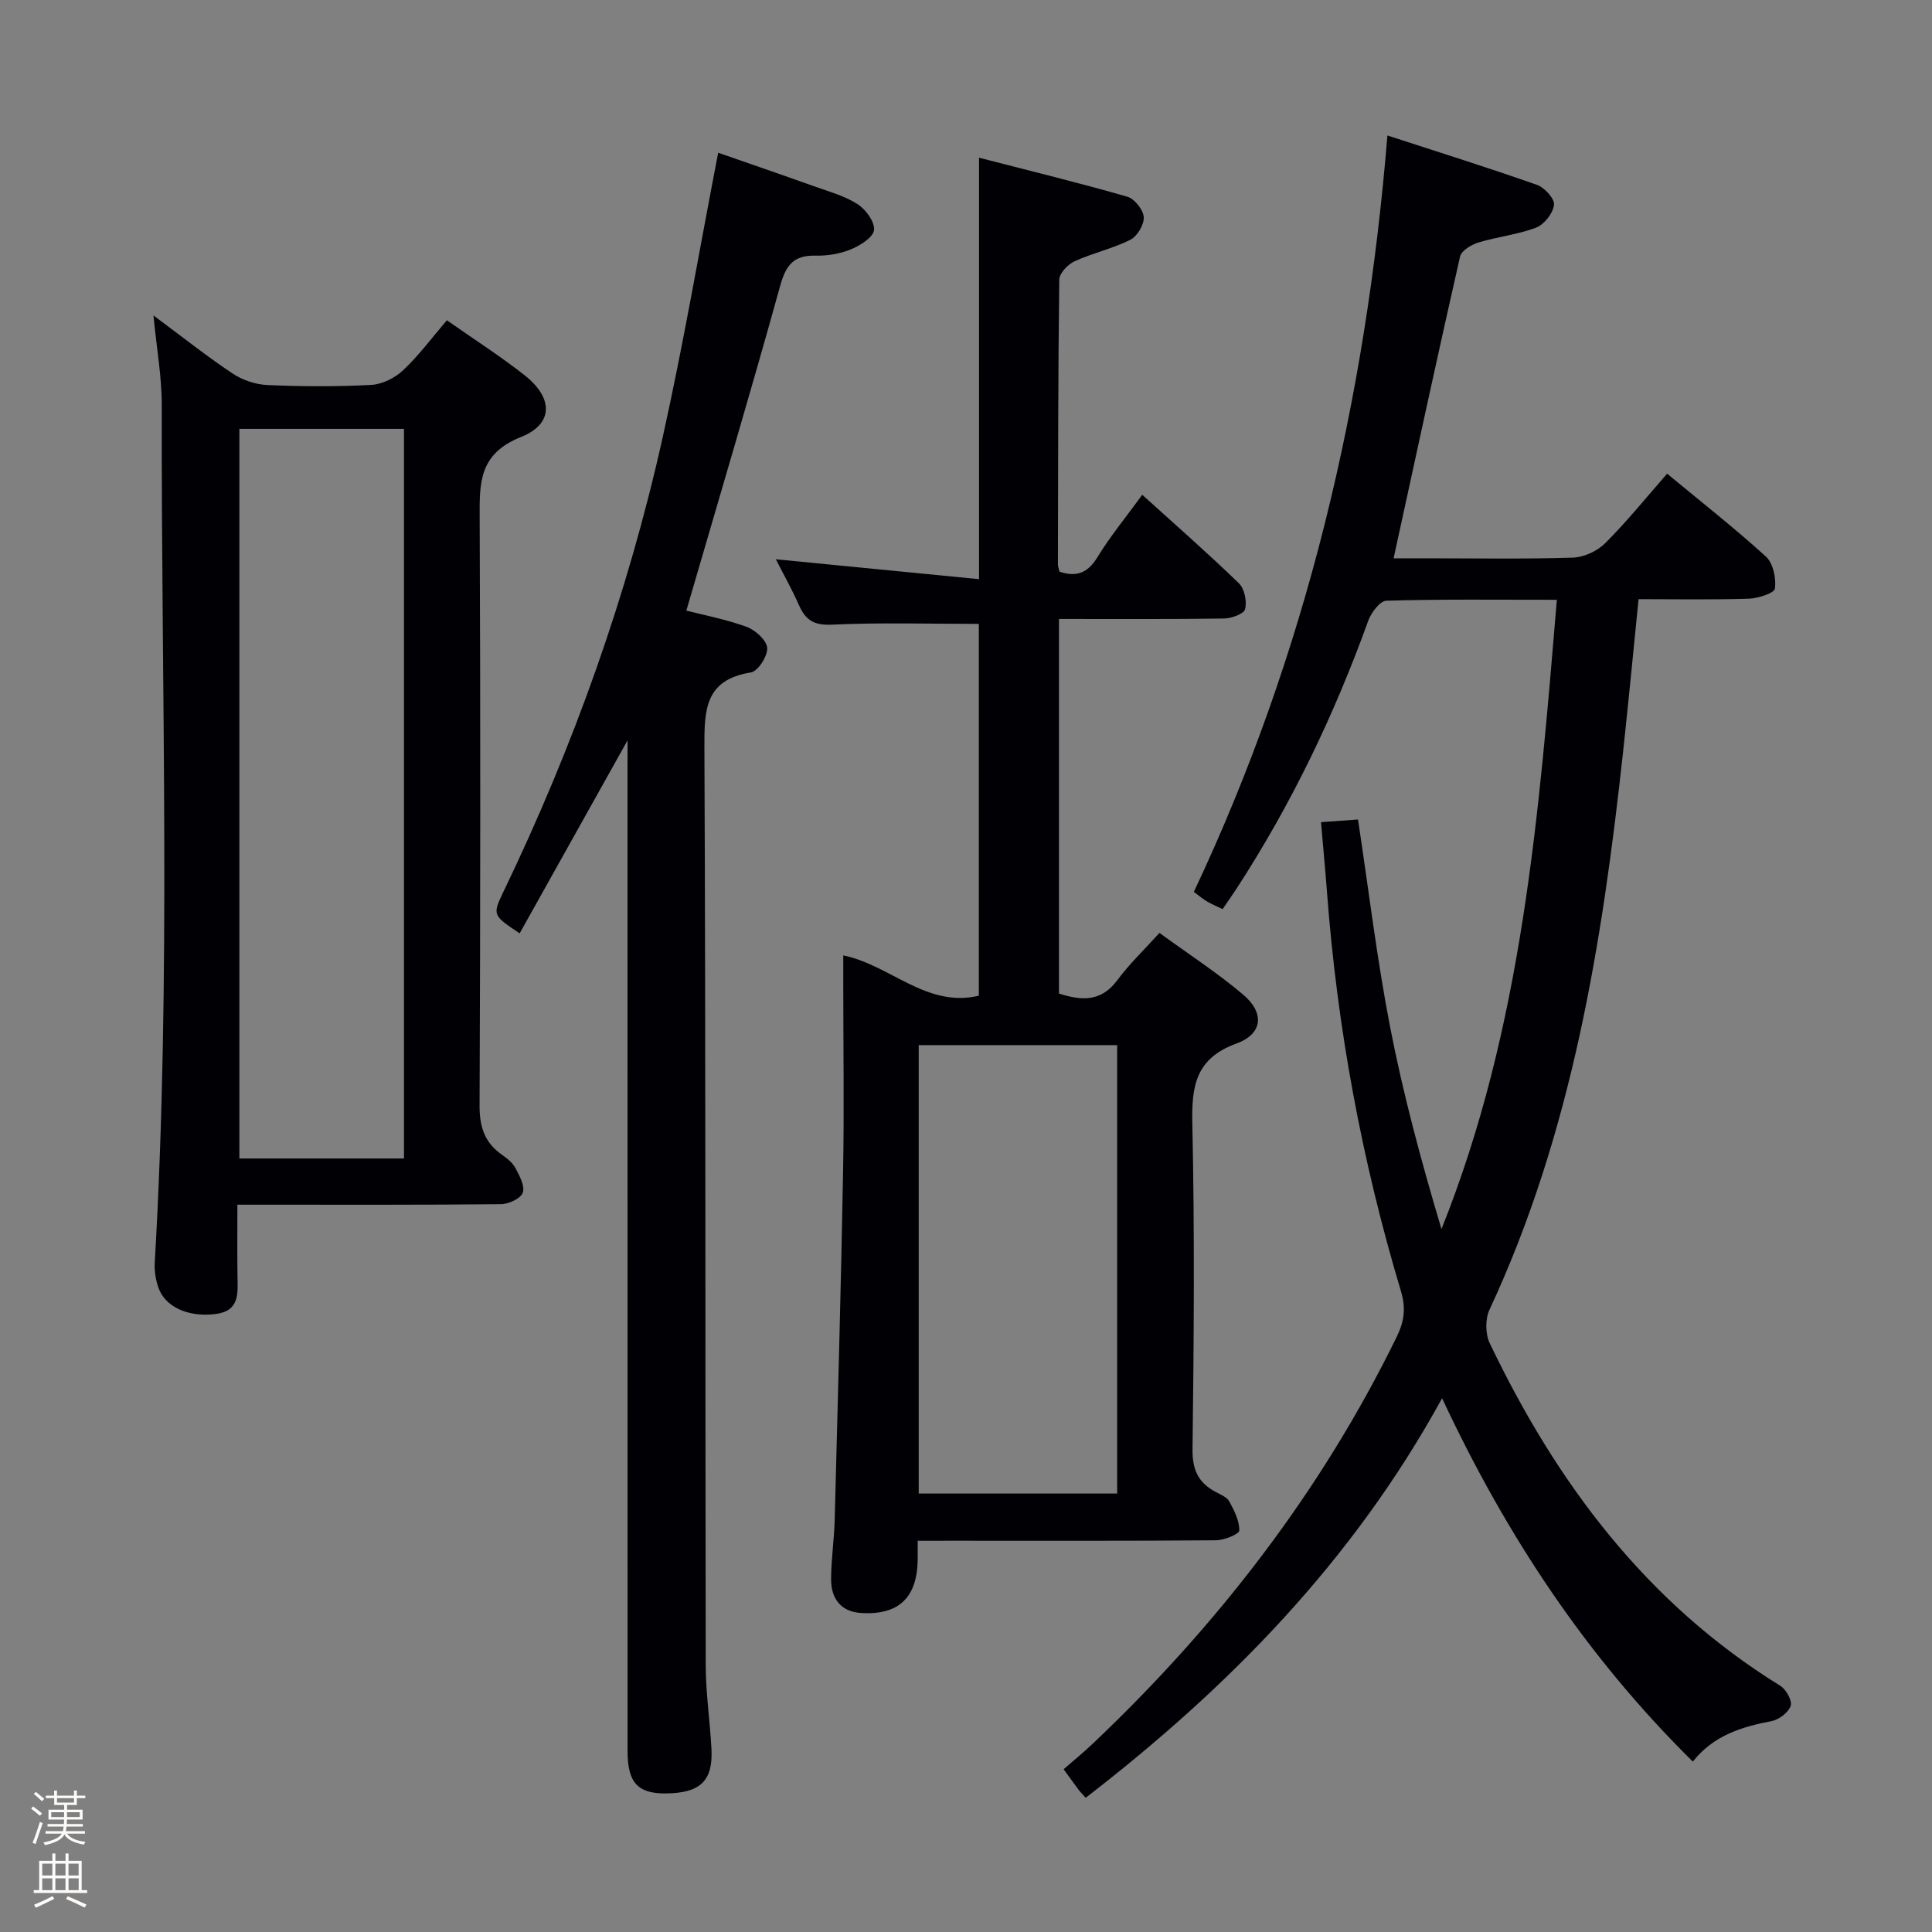 <svg enable-background="new 0 0 400 400" viewBox="0 0 400 400" xmlns="http://www.w3.org/2000/svg"><rect x="0" y="0" width="400" height="400" fill="#808080" stroke="none"/><path d="m6.44 374.46.42-.45c.65.47 1.27.95 1.85 1.44l-.45.49c-.65-.56-1.25-1.06-1.82-1.48m.93 7.33-.63-.26c.55-1.36 1.05-2.8 1.52-4.33.19.1.38.19.59.27-.46 1.29-.95 2.73-1.48 4.32m-.38-10.38.44-.42c.43.34 1.01.82 1.74 1.44l-.49.49c-.53-.51-1.09-1.01-1.69-1.51m2.5.35h1.72v-1.04h.59v1.04h3.52v-1.04h.59v1.04h1.75v.53h-1.75v1.42h-2.03v.97h3.22v2.03h-3.24c0 .35-.01.66-.03.93h3.32v.53h-3.37c-.03.27-.08.58-.15.94h3.96v.53h-3.71c.67.92 1.93 1.48 3.79 1.68-.13.24-.23.44-.29.59-2.13-.38-3.48-1.08-4.04-2.12-.43.97-1.77 1.72-4.03 2.23-.09-.19-.2-.37-.33-.55 2.1-.42 3.37-1.03 3.81-1.83h-3.36v-.53h3.58c.08-.29.13-.61.16-.94h-3.33v-.53h3.39c.02-.27.04-.58.04-.93h-3.23v-2.03h3.25v-.97h-2.07v-1.42h-1.73zm1.12 3.44v1h2.65c.01-.3.02-.44.01-.4v-.25-.35zm1.19-2h3.52v-.91h-3.52zm4.71 2h-2.63v.59c0 .15-.01.28-.01.4h2.64z" fill="#fcfbfa"/><path d="m13.56 383.74h.63v1.52h2.72v6.07h1.13v.6h-11.06v-.6h1.13v-6.07h2.73v-1.52h.63v1.52h2.1v-1.52zm-2.69 8.83.38.56c-1.24.63-2.53 1.25-3.85 1.85-.1-.21-.21-.42-.34-.63 1.36-.55 2.63-1.15 3.81-1.78m-2.13-4.27h2.1v-2.45h-2.1zm0 3.04h2.1v-2.46h-2.1zm2.72-3.04h2.1v-2.45h-2.1zm0 3.04h2.1v-2.46h-2.1zm6.07 3.6c-1.41-.71-2.7-1.3-3.86-1.78l.35-.56c1.45.62 2.75 1.19 3.88 1.72zm-1.25-9.09h-2.1v2.45h2.1zm-2.09 5.49h2.1v-2.46h-2.1z" fill="#fcfbfa"/><g fill="#010105"><path d="m322.33 124.18c-12.37 0-23.84-.14-35.3.19-1.32.04-3.15 2.48-3.76 4.17-7.01 19.46-15.91 37.98-27.19 55.34-.9 1.38-1.85 2.72-2.95 4.34-1.18-.57-2.22-.99-3.19-1.56-.84-.49-1.6-1.14-2.77-2 23.31-49.37 35.59-101.57 40.08-156.61 10.57 3.44 20.82 6.65 30.95 10.22 1.57.55 3.69 2.87 3.54 4.14-.2 1.74-2.02 4.06-3.69 4.71-3.82 1.46-8.03 1.89-11.97 3.09-1.46.45-3.51 1.68-3.79 2.9-4.66 20.5-9.09 41.06-13.76 62.48h6.62c10.16 0 20.33.18 30.49-.14 2.3-.07 5.08-1.36 6.72-3.01 4.44-4.43 8.4-9.35 12.8-14.37 7.06 5.85 13.98 11.27 20.47 17.18 1.49 1.36 2.13 4.47 1.85 6.6-.13.95-3.47 2.04-5.39 2.1-7.46.24-14.94.1-22.84.1-1.08 10.72-2.07 21.09-3.19 31.45-4.32 39.73-10.58 78.99-27.69 115.69-.89 1.91-.85 4.99.06 6.9 13.82 28.9 32.42 53.8 60.17 70.94 1.2.74 2.5 3.1 2.14 4.15-.47 1.38-2.43 2.86-3.97 3.16-6.18 1.19-11.97 2.93-16.29 8.38-21.94-21.65-38.58-46.69-51.91-75.23-18.5 33.74-44.18 59.87-73.79 82.72-.61-.69-1.07-1.14-1.45-1.64-.89-1.18-1.75-2.39-3.12-4.27 2.02-1.76 4.06-3.42 5.96-5.22 25.85-24.49 47.33-52.24 63.02-84.33 1.56-3.2 1.91-5.95.85-9.46-8.09-26.96-13.19-54.5-15.3-82.58-.35-4.63-.79-9.25-1.24-14.49 2.87-.21 5.28-.38 7.66-.55 2.19 14.44 3.9 28.75 6.63 42.87 2.73 14.1 6.5 28 10.65 41.93 16.72-41.73 20.16-85.61 23.89-130.29z"/><path d="m190 319c0 1.61.01 2.74 0 3.86-.1 7.91-3.91 11.58-11.74 11.09-4.25-.27-6.2-3.05-6.19-7.01.01-4.14.65-8.28.75-12.42.63-23.94 1.29-47.89 1.73-71.84.24-12.99.04-25.99.04-38.98 0-1.81 0-3.61 0-5.9 9.86 2.06 17.2 10.91 28.07 8.35 0-25.88 0-51.61 0-76.98-10.29 0-20.38-.31-30.44.16-3.72.17-5.44-.95-6.8-4.04-1.47-3.32-3.26-6.49-4.79-9.5 13.88 1.36 27.63 2.71 42.07 4.12 0-29.63 0-58.02 0-87.26 10.73 2.77 20.78 5.22 30.71 8.08 1.49.43 3.29 2.7 3.39 4.22.1 1.55-1.34 3.97-2.77 4.69-3.67 1.84-7.8 2.74-11.55 4.45-1.39.64-3.15 2.48-3.17 3.8-.25 19.66-.24 39.31-.28 58.97 0 .47.21.95.33 1.5 3.47 1.15 5.82.33 7.84-2.98 2.67-4.37 5.96-8.36 9.29-12.94 6.86 6.21 13.6 12.11 20.02 18.33 1.16 1.13 1.68 3.74 1.27 5.36-.25.98-2.84 1.91-4.4 1.93-11.28.16-22.57.09-34.13.09v77.56c4.51 1.41 8.64 1.88 12.1-2.8 2.45-3.31 5.47-6.19 8.7-9.76 5.93 4.32 11.92 8.2 17.33 12.77 4.46 3.77 4.09 8.13-1.36 10.12-8.47 3.09-9.33 8.75-9.16 16.6.49 22.48.32 44.98.04 67.47-.05 4.27 1.25 6.89 4.79 8.78 1.02.54 2.33 1.07 2.83 1.98 1.02 1.87 2.1 4.01 2.06 6.01-.02.74-3.13 2.01-4.83 2.02-18.33.15-36.65.09-54.98.09-2.09.01-4.21.01-6.77.01zm41.3-102.62c-14.08 0-27.5 0-41.09 0v92.84h41.09c0-31.11 0-61.86 0-92.84z"/><path d="m31.77 65.31c6 4.45 11.04 8.46 16.38 12.02 2.05 1.37 4.77 2.28 7.22 2.39 7.15.31 14.34.35 21.48-.03 2.29-.12 4.93-1.44 6.63-3.05 3.24-3.04 5.91-6.68 9.04-10.33 5.61 3.94 11.08 7.42 16.15 11.43 5.86 4.63 6 10.03-.81 12.74-8.78 3.5-8.58 9.56-8.55 16.9.18 40.49.15 80.99-.02 121.48-.02 4.41 1.02 7.7 4.62 10.21 1.08.75 2.23 1.67 2.82 2.79.84 1.59 2 3.73 1.5 5.09-.45 1.21-2.93 2.35-4.53 2.36-16.16.17-32.33.11-48.49.11-1.8 0-3.59 0-6.06 0 0 5.29-.05 10.06.02 14.83.05 3.57.48 7.19-4.59 7.81-5.71.7-10.58-1.51-11.9-5.8-.48-1.55-.74-3.27-.64-4.89 3.45-59.09 1.32-118.22 1.45-177.33.03-5.89-1.04-11.76-1.72-18.73zm51.87 174.54c0-50.68 0-100.86 0-151.06-11.61 0-22.84 0-34.08 0v151.06z"/><path d="m129.93 153.28c-7.81 13.98-15.06 26.94-22.34 39.96-5.51-3.68-5.69-3.77-3.4-8.53 14.55-30.2 25.77-61.6 33.04-94.3 4.28-19.26 7.59-38.75 11.46-58.79 6.37 2.22 13.01 4.5 19.61 6.86 3.12 1.12 6.44 2.01 9.19 3.75 1.72 1.08 3.63 3.66 3.47 5.38-.14 1.51-2.86 3.22-4.78 4.01-2.25.93-4.87 1.36-7.31 1.31-4.49-.11-6.13 1.88-7.32 6.17-6.2 22.36-12.83 44.59-19.45 67.32 3.7.95 8.24 1.81 12.52 3.38 1.79.66 4.11 2.77 4.22 4.36.11 1.67-1.91 4.83-3.37 5.06-9.5 1.51-9.66 7.7-9.63 15.46.28 63.33.16 126.66.27 190 .01 5.81.88 11.61 1.19 17.42.35 6.6-2.31 9.13-9.39 9.21-5.87.06-7.98-2.21-7.98-8.77-.01-67.67-.01-135.33-.01-203 .01-1.74.01-3.48.01-6.26z"/></g></svg>